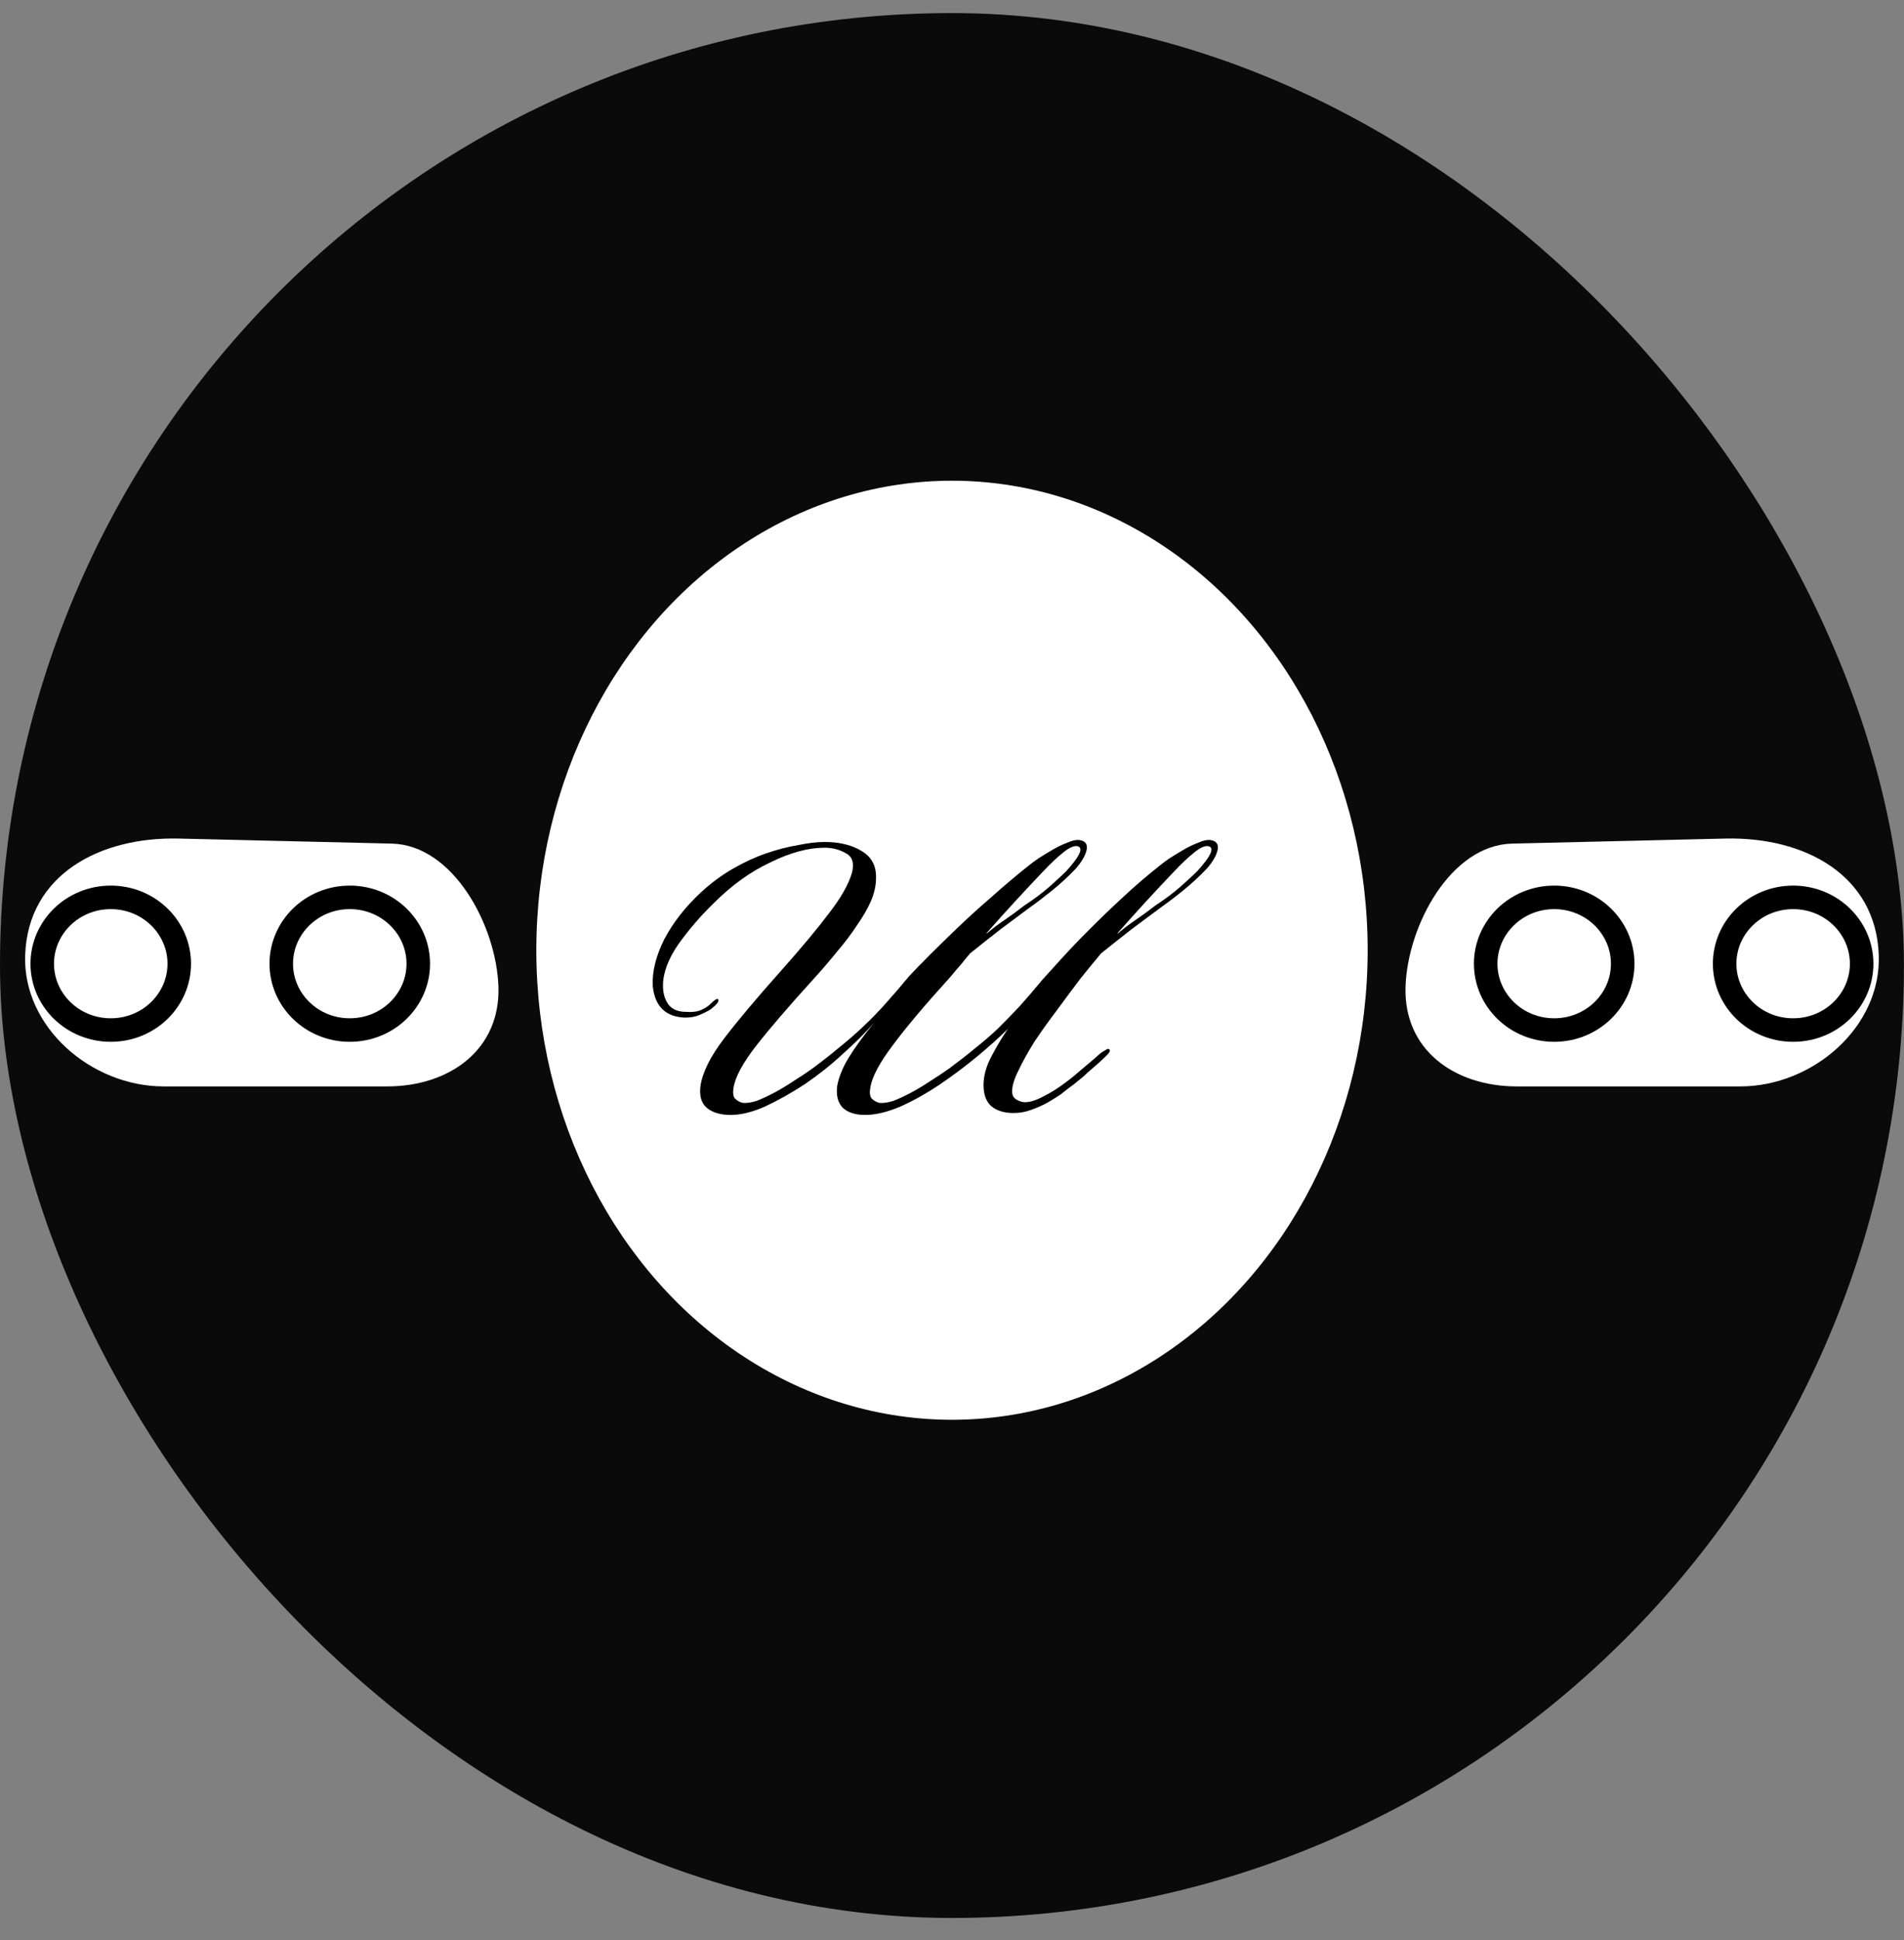 <svg width="54" height="55" viewBox="0 0 54 55" fill="none" xmlns="http://www.w3.org/2000/svg">
<rect x="0" y="0" width="54" height="55" fill="#808080" stroke="none"/>
<rect y="0.371" width="53.998" height="53.998" rx="26.999" fill="#0B0A0A"/>
<ellipse cx="27" cy="26.937" rx="11.789" ry="13.31" fill="white"/>
<path d="M31.699 26.465C31.868 26.321 32.042 26.188 32.222 26.068C32.415 25.936 32.595 25.804 32.764 25.671C33.04 25.491 33.281 25.311 33.485 25.13C33.702 24.938 33.858 24.794 33.954 24.697C34.327 24.288 34.441 24.054 34.297 23.994C34.201 23.958 34.062 24.012 33.882 24.156C33.702 24.3 33.515 24.475 33.323 24.679C33.058 24.956 32.788 25.244 32.511 25.545C32.247 25.834 31.976 26.134 31.699 26.447V26.465ZM24.791 28.99C24.563 29.255 24.274 29.543 23.925 29.856C23.589 30.169 23.228 30.457 22.843 30.722C22.459 30.974 22.074 31.191 21.689 31.371C21.304 31.539 20.961 31.617 20.661 31.605C20.384 31.593 20.174 31.521 20.029 31.389C19.885 31.257 19.831 31.052 19.867 30.776C19.927 30.391 20.15 29.946 20.535 29.441C20.919 28.936 21.46 28.293 22.158 27.511C22.735 26.862 23.186 26.321 23.511 25.888C23.847 25.455 24.064 25.076 24.16 24.751C24.232 24.475 24.178 24.288 23.998 24.192C23.817 24.084 23.613 24.03 23.384 24.03C22.927 24.03 22.416 24.168 21.851 24.445C21.286 24.709 20.751 25.094 20.246 25.599C19.873 25.96 19.537 26.351 19.236 26.771C18.947 27.192 18.803 27.583 18.803 27.944C18.803 28.16 18.857 28.341 18.965 28.485C19.074 28.617 19.236 28.683 19.452 28.683C19.609 28.695 19.741 28.683 19.849 28.647C19.957 28.599 20.041 28.551 20.102 28.503C20.27 28.335 20.36 28.281 20.372 28.341C20.396 28.389 20.324 28.479 20.156 28.611C20.06 28.671 19.951 28.726 19.831 28.774C19.723 28.822 19.585 28.846 19.416 28.846C18.875 28.822 18.575 28.527 18.514 27.962C18.49 27.553 18.599 27.108 18.839 26.627C19.092 26.146 19.446 25.695 19.903 25.274C20.18 25.022 20.474 24.805 20.787 24.625C21.1 24.445 21.412 24.3 21.725 24.192C22.038 24.084 22.338 24.006 22.627 23.958C22.915 23.898 23.168 23.868 23.384 23.868C23.805 23.868 24.154 23.952 24.43 24.12C24.719 24.288 24.857 24.547 24.845 24.896C24.845 25.1 24.797 25.317 24.701 25.545C24.605 25.762 24.473 25.99 24.304 26.23C24.148 26.471 23.962 26.717 23.745 26.97C23.541 27.223 23.324 27.475 23.096 27.727C22.374 28.521 21.821 29.164 21.436 29.657C21.064 30.138 20.853 30.529 20.805 30.83C20.781 30.974 20.793 31.076 20.841 31.137C20.901 31.197 20.973 31.239 21.058 31.263C21.166 31.275 21.298 31.257 21.454 31.209C21.611 31.148 21.779 31.07 21.959 30.974C22.14 30.878 22.32 30.77 22.501 30.649C22.693 30.529 22.873 30.409 23.042 30.289C23.318 30.084 23.571 29.886 23.799 29.694C24.04 29.501 24.268 29.303 24.485 29.098C24.701 28.894 24.912 28.677 25.116 28.449C25.332 28.209 25.555 27.95 25.783 27.673C25.916 27.529 26.102 27.337 26.343 27.096C26.583 26.856 26.848 26.597 27.136 26.321C27.437 26.032 27.761 25.737 28.11 25.437C28.459 25.124 28.808 24.83 29.156 24.553C29.228 24.493 29.325 24.421 29.445 24.337C29.577 24.252 29.715 24.168 29.86 24.084C30.004 24 30.142 23.934 30.274 23.886C30.407 23.826 30.521 23.801 30.617 23.814C30.786 23.837 30.852 23.934 30.816 24.102C30.78 24.258 30.677 24.433 30.509 24.625C30.305 24.842 30.076 25.052 29.824 25.256C29.583 25.449 29.361 25.617 29.156 25.762C28.868 25.978 28.609 26.17 28.381 26.339C28.164 26.507 27.876 26.735 27.515 27.024C27.443 27.108 27.358 27.21 27.262 27.331C27.166 27.439 27.064 27.559 26.956 27.691C26.234 28.485 25.687 29.134 25.314 29.639C24.942 30.132 24.731 30.529 24.683 30.83C24.659 30.974 24.671 31.076 24.719 31.137C24.779 31.197 24.851 31.239 24.936 31.263C25.044 31.275 25.176 31.257 25.332 31.209C25.489 31.148 25.657 31.07 25.837 30.974C26.018 30.878 26.198 30.77 26.378 30.649C26.571 30.529 26.751 30.409 26.92 30.289C27.196 30.084 27.443 29.892 27.659 29.712C27.888 29.531 28.104 29.345 28.308 29.152C28.513 28.948 28.717 28.738 28.922 28.521C29.126 28.293 29.343 28.04 29.571 27.764C29.703 27.619 29.884 27.421 30.112 27.168C30.341 26.916 30.599 26.645 30.888 26.357C31.188 26.056 31.507 25.749 31.844 25.437C32.18 25.124 32.523 24.83 32.872 24.553C32.944 24.493 33.04 24.421 33.16 24.337C33.293 24.252 33.431 24.168 33.575 24.084C33.72 24 33.858 23.934 33.99 23.886C34.122 23.826 34.237 23.801 34.333 23.814C34.501 23.837 34.567 23.934 34.531 24.102C34.495 24.258 34.393 24.433 34.225 24.625C34.02 24.842 33.792 25.052 33.539 25.256C33.299 25.449 33.076 25.617 32.872 25.762C32.583 25.978 32.325 26.17 32.096 26.339C31.88 26.507 31.591 26.735 31.23 27.024C31.158 27.108 31.068 27.216 30.96 27.349C30.864 27.469 30.762 27.595 30.653 27.727C30.425 28.028 30.196 28.335 29.968 28.647C29.739 28.948 29.529 29.243 29.337 29.531C29.156 29.82 29.006 30.09 28.886 30.343C28.765 30.583 28.705 30.782 28.705 30.938C28.705 31.046 28.747 31.125 28.832 31.173C28.916 31.221 28.994 31.245 29.066 31.245C29.21 31.245 29.385 31.191 29.589 31.082C29.806 30.974 30.016 30.842 30.22 30.686C30.353 30.589 30.515 30.457 30.707 30.289C30.912 30.12 31.08 29.976 31.212 29.856C31.261 29.82 31.309 29.79 31.357 29.766C31.405 29.73 31.441 29.724 31.465 29.748C31.489 29.772 31.477 29.814 31.429 29.874C31.381 29.922 31.345 29.958 31.321 29.982C31.261 30.042 31.188 30.108 31.104 30.18C31.02 30.253 30.93 30.331 30.834 30.415C30.75 30.499 30.659 30.577 30.563 30.649C30.479 30.722 30.401 30.782 30.329 30.83C30.268 30.878 30.184 30.944 30.076 31.028C29.968 31.1 29.842 31.179 29.697 31.263C29.565 31.335 29.415 31.401 29.246 31.461C29.09 31.521 28.922 31.551 28.741 31.551C28.477 31.551 28.266 31.485 28.11 31.353C27.966 31.221 27.894 31.022 27.894 30.758C27.894 30.493 27.972 30.217 28.128 29.928C28.284 29.627 28.465 29.333 28.669 29.044L28.579 29.171C28.339 29.411 28.044 29.675 27.695 29.964C27.358 30.241 27.004 30.505 26.631 30.758C26.27 30.998 25.904 31.203 25.531 31.371C25.158 31.527 24.827 31.605 24.539 31.605C24.262 31.605 24.052 31.539 23.907 31.407C23.763 31.263 23.709 31.052 23.745 30.776C23.793 30.523 23.901 30.259 24.07 29.982C24.238 29.706 24.479 29.375 24.791 28.99ZM27.984 26.465C28.152 26.321 28.326 26.188 28.507 26.068C28.699 25.936 28.88 25.804 29.048 25.671C29.325 25.491 29.565 25.311 29.77 25.13C29.986 24.938 30.142 24.794 30.238 24.697C30.611 24.288 30.725 24.054 30.581 23.994C30.485 23.958 30.347 24.012 30.166 24.156C29.986 24.3 29.799 24.475 29.607 24.679C29.343 24.956 29.072 25.244 28.796 25.545C28.531 25.834 28.26 26.134 27.984 26.447V26.465Z" fill="black"/>
<path d="M43.022 30.797H49.355C51.408 30.797 53.362 29.118 53.284 27.066C53.199 24.806 51.188 23.718 48.926 23.771L42.885 23.914C41.147 23.955 39.921 26.23 39.863 27.968C39.803 29.75 41.239 30.797 43.022 30.797Z" fill="white"/>
<rect x="41.803" y="25.105" width="11.33" height="4.428" rx="2.214" fill="white"/>
<path d="M42.136 27.319C42.136 28.349 42.998 29.199 44.079 29.199C45.161 29.199 46.022 28.349 46.022 27.319C46.022 26.289 45.161 25.438 44.079 25.438C42.998 25.438 42.136 26.289 42.136 27.319Z" stroke="white" stroke-width="0.667"/>
<path d="M48.913 27.319C48.913 28.349 49.774 29.199 50.856 29.199C51.938 29.199 52.799 28.349 52.799 27.319C52.799 26.289 51.938 25.438 50.856 25.438C49.774 25.438 48.913 26.289 48.913 27.319Z" stroke="black" stroke-width="0.667"/>
<path d="M42.136 27.319C42.136 28.349 42.998 29.199 44.079 29.199C45.161 29.199 46.022 28.349 46.022 27.319C46.022 26.289 45.161 25.438 44.079 25.438C42.998 25.438 42.136 26.289 42.136 27.319Z" stroke="black" stroke-width="0.667"/>
<path d="M10.976 30.797H4.643C2.59 30.797 0.636 29.118 0.714 27.066C0.799 24.806 2.81 23.718 5.072 23.771L11.113 23.914C12.851 23.955 14.077 26.23 14.136 27.968C14.195 29.75 12.759 30.797 10.976 30.797Z" fill="white"/>
<rect width="11.33" height="4.428" rx="2.214" transform="matrix(-1 0 0 1 12.195 25.105)" fill="white"/>
<path d="M11.861 27.319C11.861 28.349 11 29.199 9.918 29.199C8.836 29.199 7.975 28.349 7.975 27.319C7.975 26.289 8.836 25.438 9.918 25.438C11 25.438 11.861 26.289 11.861 27.319Z" stroke="white" stroke-width="0.667"/>
<path d="M5.084 27.319C5.084 28.349 4.223 29.199 3.141 29.199C2.059 29.199 1.198 28.349 1.198 27.319C1.198 26.289 2.059 25.438 3.141 25.438C4.223 25.438 5.084 26.289 5.084 27.319Z" stroke="black" stroke-width="0.667"/>
<path d="M11.863 27.319C11.863 28.349 11.002 29.199 9.92 29.199C8.838 29.199 7.977 28.349 7.977 27.319C7.977 26.289 8.838 25.438 9.92 25.438C11.002 25.438 11.863 26.289 11.863 27.319Z" stroke="black" stroke-width="0.667"/>
</svg>
